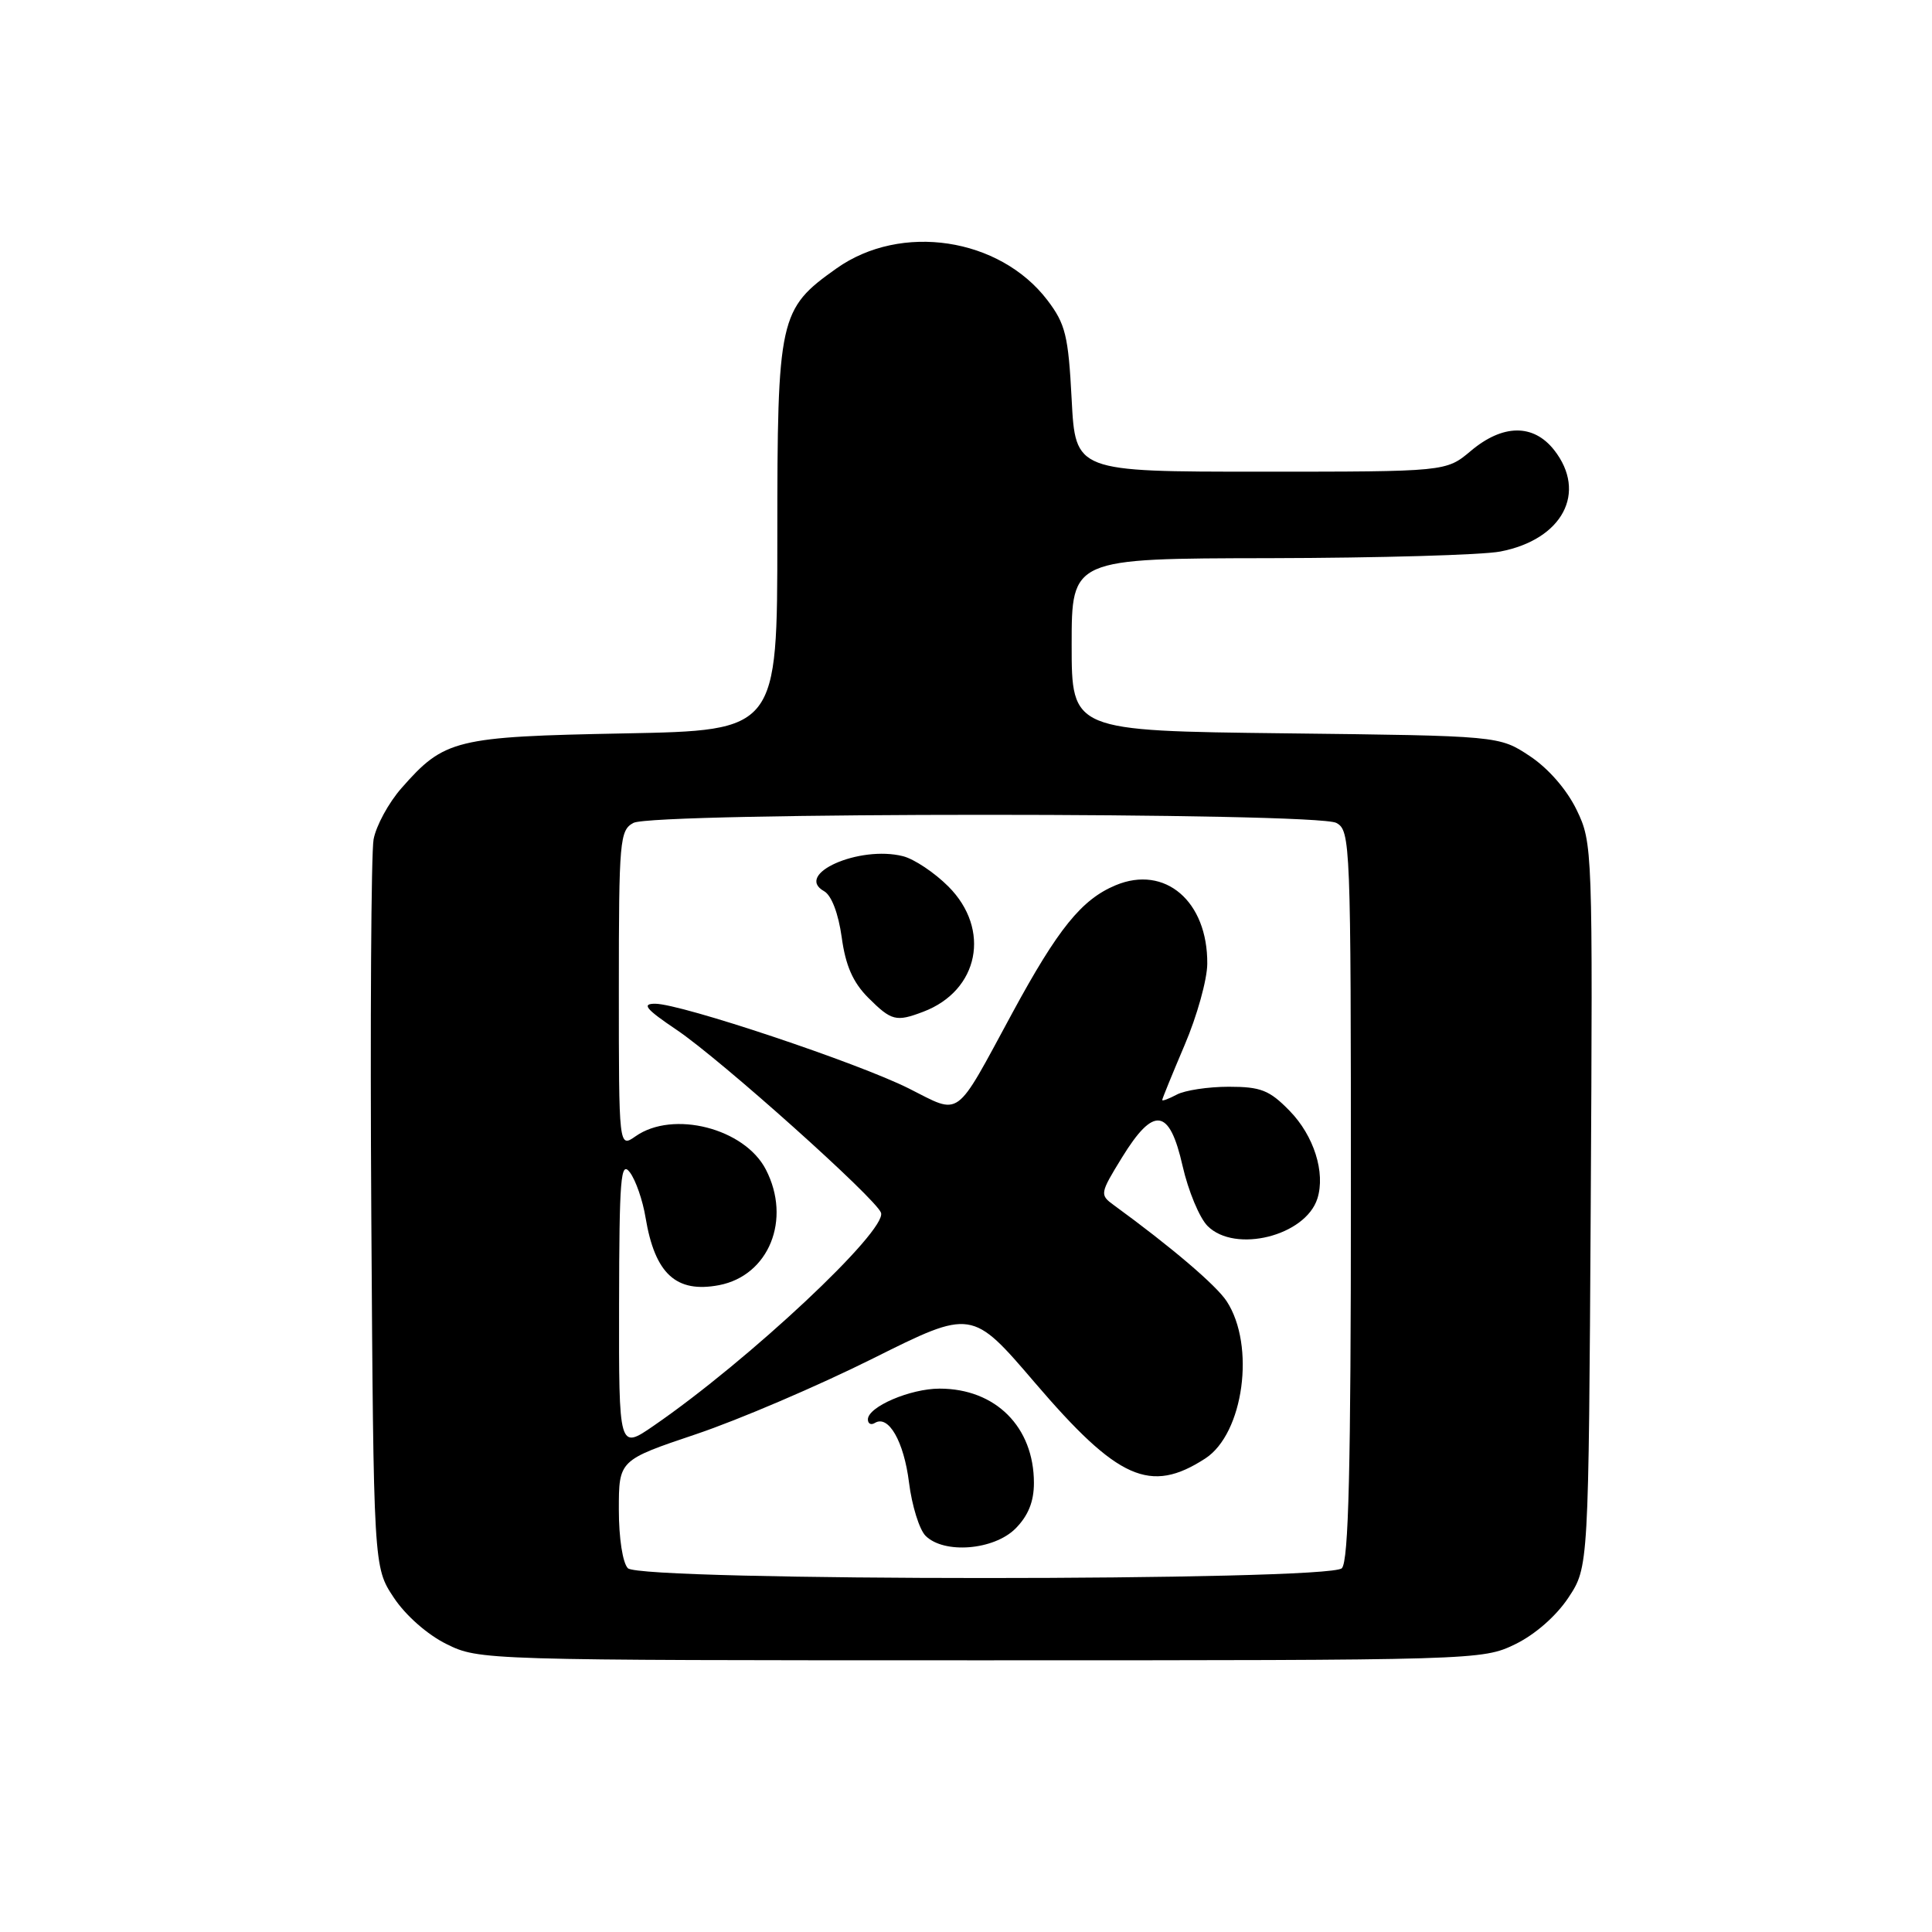 <?xml version="1.0" encoding="UTF-8" standalone="no"?>
<!DOCTYPE svg PUBLIC "-//W3C//DTD SVG 1.1//EN" "http://www.w3.org/Graphics/SVG/1.1/DTD/svg11.dtd" >
<svg xmlns="http://www.w3.org/2000/svg" xmlns:xlink="http://www.w3.org/1999/xlink" version="1.1" viewBox="0 0 256 256">
 <g >
 <path fill="currentColor"
d=" M 200.75 217.88 C 203.39 216.60 206.20 214.14 207.82 211.70 C 210.50 207.65 210.50 207.65 210.78 159.70 C 211.05 112.40 211.03 111.69 208.91 107.31 C 207.60 104.61 205.16 101.81 202.70 100.18 C 198.65 97.50 198.65 97.50 170.33 97.17 C 142.00 96.84 142.00 96.84 142.00 85.42 C 142.00 74.00 142.00 74.00 168.25 73.96 C 182.69 73.93 196.44 73.54 198.80 73.08 C 207.05 71.49 210.35 65.26 205.93 59.63 C 203.18 56.14 199.13 56.18 194.89 59.75 C 191.62 62.50 191.62 62.50 167.06 62.50 C 142.50 62.50 142.50 62.50 142.00 52.92 C 141.56 44.45 141.18 42.93 138.78 39.77 C 132.44 31.47 119.39 29.51 110.85 35.56 C 103.23 40.96 103.00 42.01 103.00 71.13 C 103.00 96.79 103.00 96.79 82.75 97.18 C 60.31 97.61 58.88 97.96 53.20 104.43 C 51.49 106.37 49.83 109.43 49.50 111.23 C 49.18 113.03 49.04 135.46 49.20 161.07 C 49.50 207.65 49.50 207.65 52.17 211.68 C 53.73 214.04 56.63 216.60 59.17 217.85 C 63.47 219.98 64.03 220.00 129.93 220.00 C 195.59 220.00 196.42 219.98 200.75 217.88 Z  M 83.20 207.80 C 82.51 207.11 82.00 203.81 82.00 200.04 C 82.00 193.48 82.00 193.48 92.25 190.03 C 97.89 188.13 108.41 183.63 115.64 180.02 C 128.78 173.46 128.78 173.46 137.14 183.23 C 148.13 196.07 152.41 197.98 159.70 193.26 C 164.79 189.96 166.38 178.29 162.54 172.42 C 161.15 170.30 155.21 165.24 147.58 159.68 C 145.71 158.32 145.74 158.14 148.66 153.39 C 152.88 146.52 154.96 146.81 156.70 154.50 C 157.45 157.80 158.94 161.38 160.01 162.45 C 163.65 166.10 172.98 163.77 174.56 158.82 C 175.65 155.38 174.10 150.48 170.87 147.18 C 168.21 144.45 167.06 144.00 162.82 144.00 C 160.09 144.00 157.00 144.47 155.93 145.04 C 154.87 145.60 154.00 145.93 154.00 145.76 C 154.00 145.58 155.34 142.31 156.97 138.47 C 158.61 134.64 159.96 129.79 159.97 127.70 C 160.03 119.42 154.37 114.57 147.83 117.30 C 143.32 119.18 140.20 123.04 134.13 134.24 C 126.41 148.49 127.43 147.75 120.43 144.23 C 113.66 140.83 90.23 133.00 86.81 133.00 C 84.99 133.00 85.56 133.70 89.67 136.47 C 95.49 140.39 116.13 158.86 116.74 160.70 C 117.53 163.09 99.22 180.25 86.63 188.91 C 82.00 192.10 82.00 192.10 82.03 172.80 C 82.06 156.07 82.25 153.74 83.46 155.34 C 84.23 156.36 85.17 159.06 85.54 161.34 C 86.78 168.79 89.59 171.37 95.28 170.29 C 101.89 169.02 104.90 161.58 101.48 154.97 C 98.66 149.50 89.18 147.08 84.22 150.56 C 82.00 152.11 82.00 152.11 82.00 131.09 C 82.00 111.33 82.12 110.01 83.93 109.04 C 86.59 107.61 174.41 107.61 177.07 109.04 C 178.94 110.04 179.00 111.64 179.00 158.34 C 179.00 194.54 178.70 206.90 177.80 207.80 C 176.07 209.53 84.93 209.53 83.20 207.80 Z  M 134.55 202.55 C 136.24 200.85 137.00 198.98 137.00 196.50 C 137.00 189.08 131.92 184.00 124.50 184.00 C 120.61 184.00 115.00 186.41 115.00 188.08 C 115.00 188.65 115.41 188.86 115.92 188.55 C 117.73 187.43 119.77 190.99 120.45 196.45 C 120.83 199.50 121.82 202.68 122.64 203.50 C 125.08 205.94 131.68 205.41 134.55 202.55 Z  M 122.34 134.06 C 129.72 131.26 131.34 123.14 125.66 117.46 C 123.82 115.62 121.12 113.82 119.65 113.45 C 113.84 111.99 105.18 115.84 109.20 118.09 C 110.18 118.64 111.09 121.04 111.53 124.19 C 112.04 127.95 113.02 130.17 115.04 132.20 C 118.13 135.28 118.73 135.43 122.34 134.06 Z "/>
</g>
</svg>